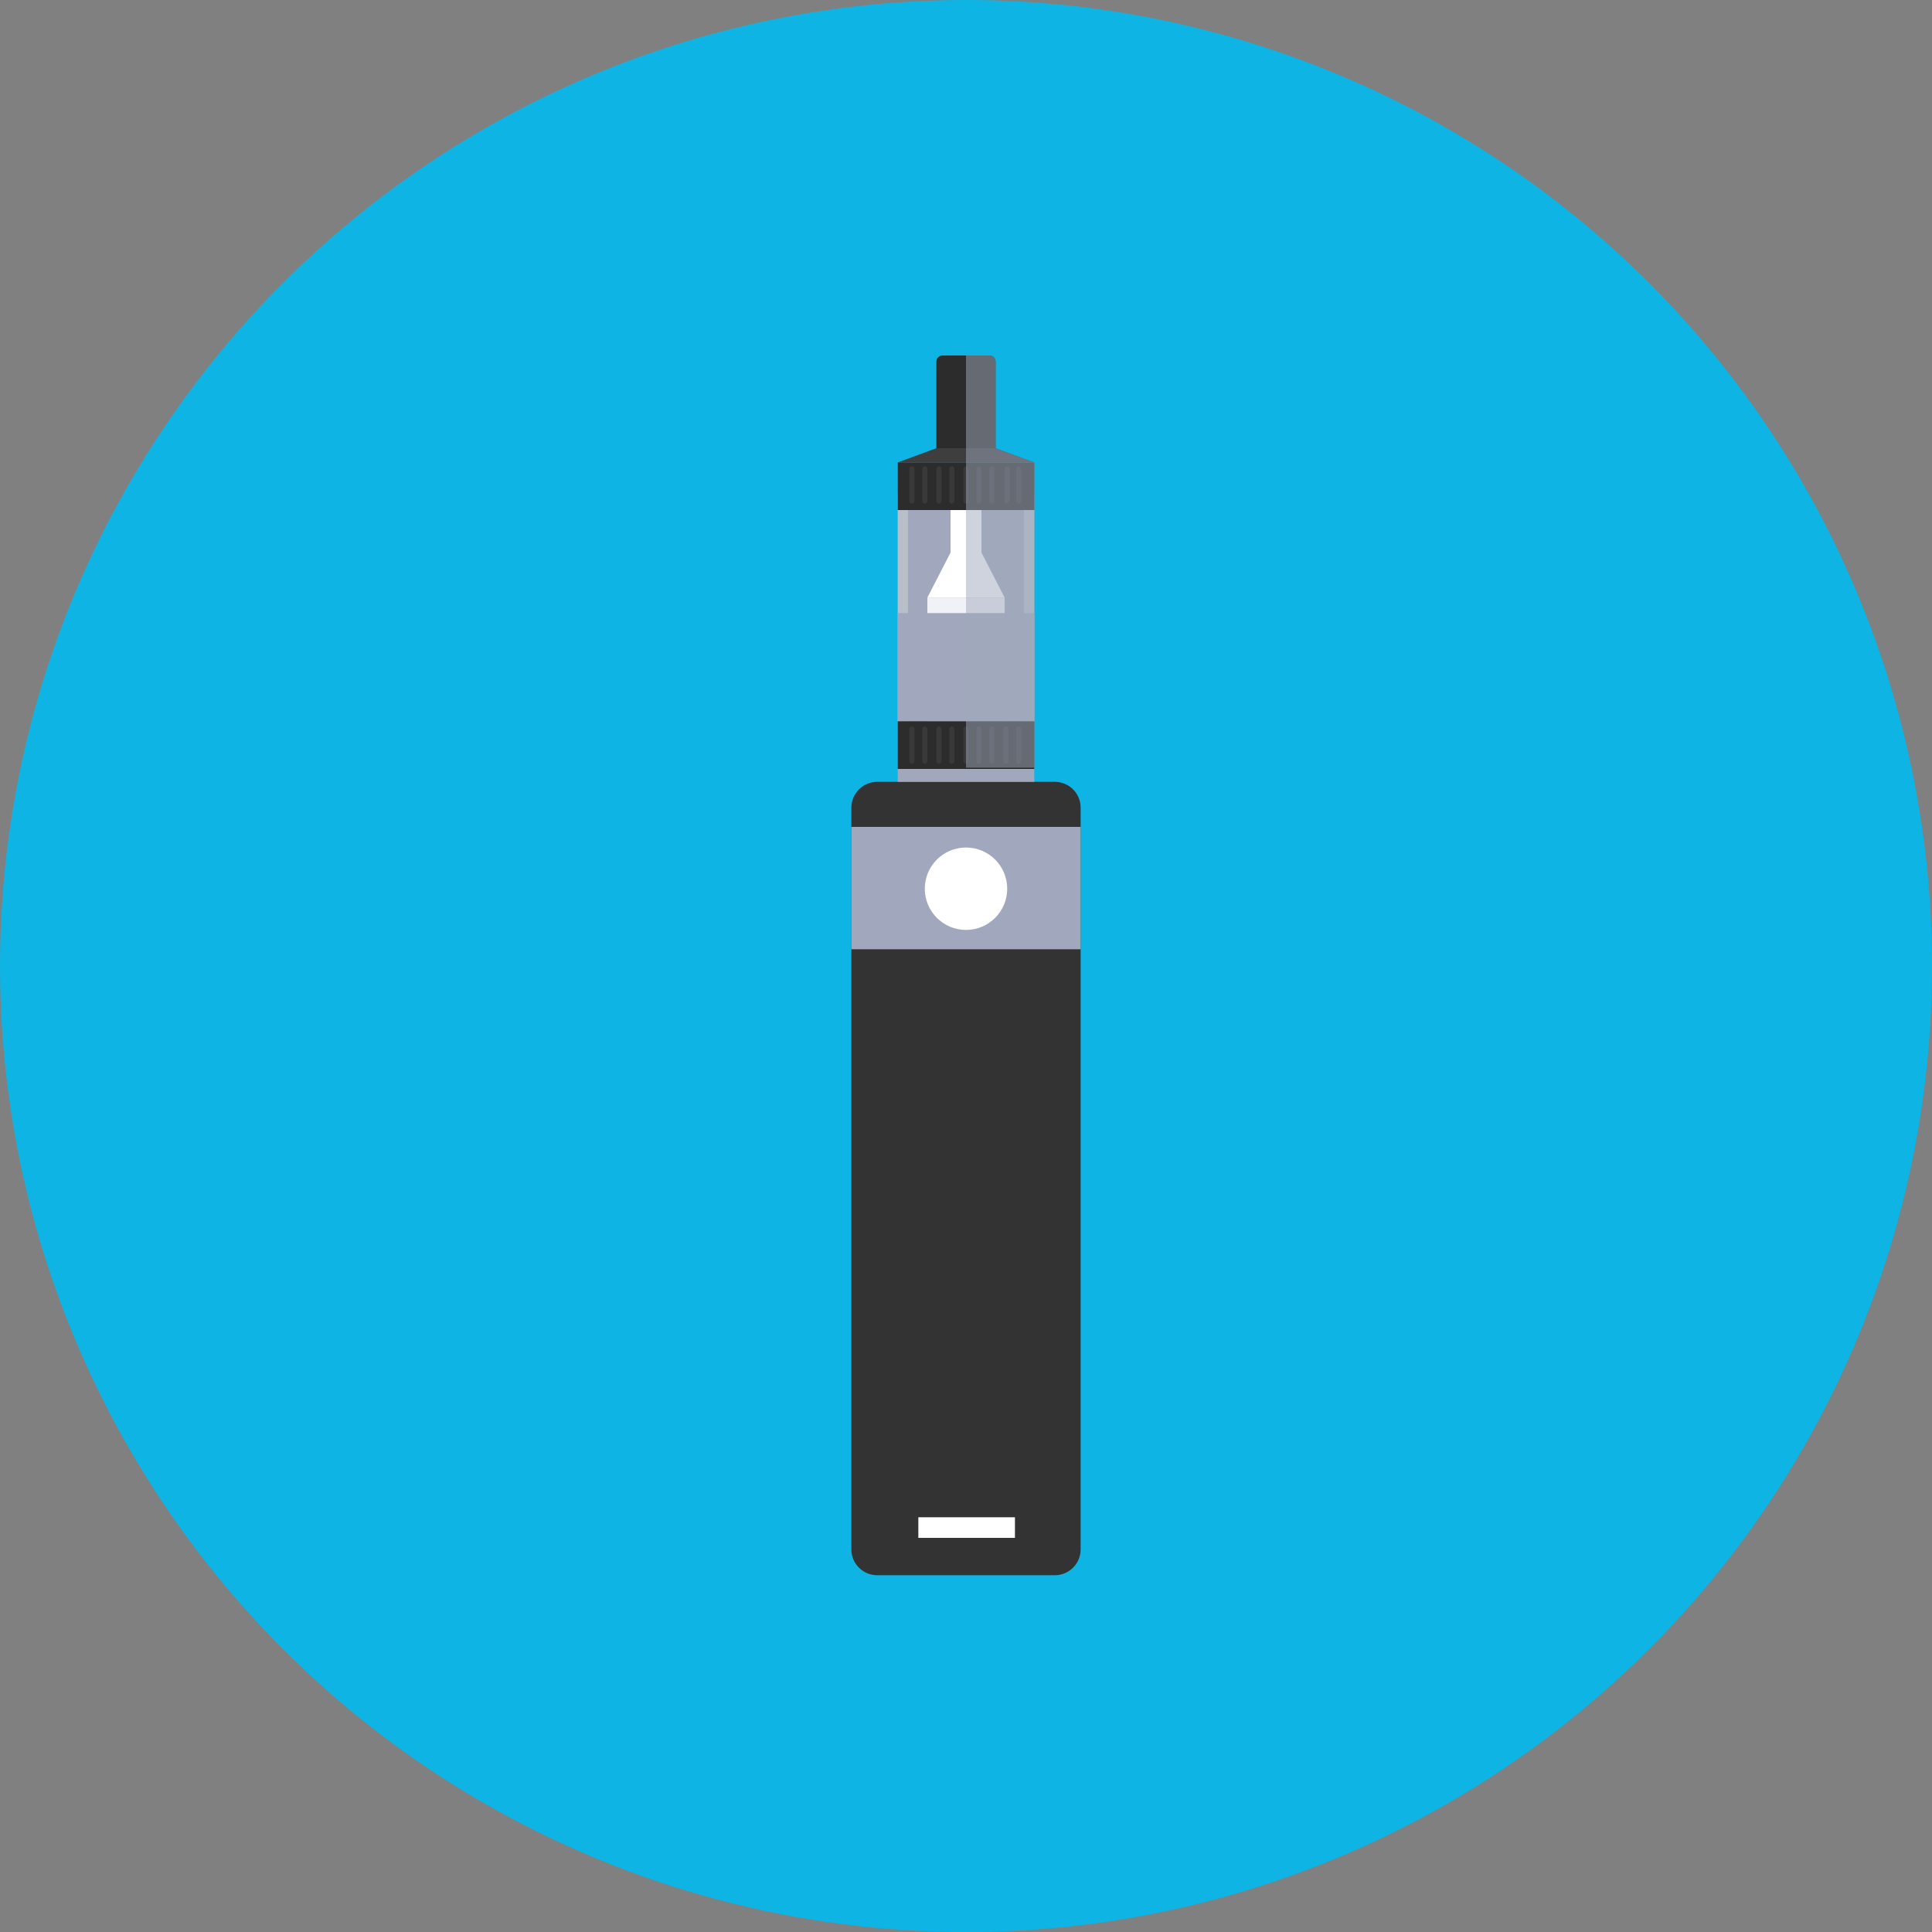 <?xml version="1.0" encoding="utf-8"?>
<!-- Generator: Adobe Illustrator 21.0.2, SVG Export Plug-In . SVG Version: 6.00 Build 0)  -->
<svg version="1.1" id="Layer_1" xmlns="http://www.w3.org/2000/svg" xmlns:xlink="http://www.w3.org/1999/xlink" x="0px" y="0px"
	 viewBox="0 0 150 150" style="enable-background:new 0 0 150 150;" xml:space="preserve">
<rect x="0" y="0" width="150" height="150" fill="#808080" stroke="none"/>
<style type="text/css">
	.st0{fill:#0EB4E3;}
	.st1{fill:#333333;}
	.st2{fill:#FFFFFF;}
	.st3{fill:#A1A8BD;}
	.st4{opacity:0.5;fill:#D2D7D4;}
	.st5{fill:#F1F2F7;}
	.st6{fill:#2B2C2B;}
	.st7{fill:#3E3E3E;}
	.st8{fill:#383938;}
	.st9{opacity:0.5;fill:#A1A8BD;}
</style>
<ellipse class="st0" cx="75" cy="75" rx="75" ry="75"/>
<g>
	<path class="st1" d="M81.9,122.3H68.1c-1.1,0-2-0.9-2-2V62.7c0-1.1,0.9-2,2-2h13.8c1.1,0,2,0.9,2,2v57.6
		C83.9,121.4,83,122.3,81.9,122.3z"/>
	<g>
		<rect x="71.3" y="117.8" class="st2" width="7.5" height="1.6"/>
		<g>
			<g>
				<g>
					<rect x="69.7" y="35.9" class="st3" width="10.6" height="23.8"/>
					<rect x="69.7" y="38.3" class="st4" width="0.8" height="17.7"/>
					<rect x="79.5" y="38.3" class="st4" width="0.8" height="17.7"/>
				</g>
				<g>
					<rect x="72" y="46.4" class="st5" width="6" height="9.6"/>
					<polygon class="st2" points="73.8,42.9 72,46.4 78,46.4 76.2,42.9 					"/>
					<rect x="73.8" y="38.3" class="st2" width="2.4" height="4.6"/>
				</g>
				<rect x="69.7" y="47.6" class="st3" width="10.6" height="8.4"/>
				<rect x="66.1" y="64.2" class="st3" width="17.8" height="9.5"/>
				<path class="st6" d="M72.7,34.8v-6.7c0-0.3,0.2-0.5,0.5-0.5h3.6c0.3,0,0.5,0.2,0.5,0.5v6.7H72.7z"/>
				<polygon class="st7" points="77.3,34.8 72.7,34.8 69.7,35.9 80.3,35.9 				"/>
				<g>
					<rect x="69.7" y="56" class="st6" width="10.6" height="3.7"/>
					<g>
						<path class="st8" d="M71,59.1c0,0.1-0.1,0.2-0.2,0.2l0,0c-0.1,0-0.2-0.1-0.2-0.2v-2.5c0-0.1,0.1-0.2,0.2-0.2l0,0
							c0.1,0,0.2,0.1,0.2,0.2V59.1z"/>
						<path class="st8" d="M72,59.1c0,0.1-0.1,0.2-0.2,0.2l0,0c-0.1,0-0.2-0.1-0.2-0.2v-2.5c0-0.1,0.1-0.2,0.2-0.2l0,0
							c0.1,0,0.2,0.1,0.2,0.2V59.1z"/>
						<path class="st8" d="M73.1,59.1c0,0.1-0.1,0.2-0.2,0.2l0,0c-0.1,0-0.2-0.1-0.2-0.2v-2.5c0-0.1,0.1-0.2,0.2-0.2l0,0
							c0.1,0,0.2,0.1,0.2,0.2V59.1z"/>
						<path class="st8" d="M74.1,59.1c0,0.1-0.1,0.2-0.2,0.2l0,0c-0.1,0-0.2-0.1-0.2-0.2v-2.5c0-0.1,0.1-0.2,0.2-0.2l0,0
							c0.1,0,0.2,0.1,0.2,0.2V59.1z"/>
						<path class="st8" d="M75.2,59.1c0,0.1-0.1,0.2-0.2,0.2l0,0c-0.1,0-0.2-0.1-0.2-0.2v-2.5c0-0.1,0.1-0.2,0.2-0.2l0,0
							c0.1,0,0.2,0.1,0.2,0.2V59.1z"/>
						<path class="st8" d="M76.2,59.1c0,0.1-0.1,0.2-0.2,0.2l0,0c-0.1,0-0.2-0.1-0.2-0.2v-2.5c0-0.1,0.1-0.2,0.2-0.2l0,0
							c0.1,0,0.2,0.1,0.2,0.2V59.1z"/>
						<path class="st8" d="M77.2,59.1c0,0.1-0.1,0.2-0.2,0.2l0,0c-0.1,0-0.2-0.1-0.2-0.2v-2.5c0-0.1,0.1-0.2,0.2-0.2l0,0
							c0.1,0,0.2,0.1,0.2,0.2V59.1z"/>
						<path class="st8" d="M78.3,59.1c0,0.1-0.1,0.2-0.2,0.2l0,0c-0.1,0-0.2-0.1-0.2-0.2v-2.5c0-0.1,0.1-0.2,0.2-0.2l0,0
							c0.1,0,0.2,0.1,0.2,0.2V59.1z"/>
						<path class="st8" d="M79.3,59.1c0,0.1-0.1,0.2-0.2,0.2l0,0c-0.1,0-0.2-0.1-0.2-0.2v-2.5c0-0.1,0.1-0.2,0.2-0.2l0,0
							c0.1,0,0.2,0.1,0.2,0.2V59.1z"/>
					</g>
				</g>
				<g>
					<rect x="69.7" y="35.9" class="st6" width="10.6" height="3.7"/>
					<g>
						<path class="st8" d="M71,38.9c0,0.1-0.1,0.2-0.2,0.2l0,0c-0.1,0-0.2-0.1-0.2-0.2v-2.5c0-0.1,0.1-0.2,0.2-0.2l0,0
							c0.1,0,0.2,0.1,0.2,0.2V38.9z"/>
						<path class="st8" d="M72,38.9c0,0.1-0.1,0.2-0.2,0.2l0,0c-0.1,0-0.2-0.1-0.2-0.2v-2.5c0-0.1,0.1-0.2,0.2-0.2l0,0
							c0.1,0,0.2,0.1,0.2,0.2V38.9z"/>
						<path class="st8" d="M73.1,38.9c0,0.1-0.1,0.2-0.2,0.2l0,0c-0.1,0-0.2-0.1-0.2-0.2v-2.5c0-0.1,0.1-0.2,0.2-0.2l0,0
							c0.1,0,0.2,0.1,0.2,0.2V38.9z"/>
						<path class="st8" d="M74.1,38.9c0,0.1-0.1,0.2-0.2,0.2l0,0c-0.1,0-0.2-0.1-0.2-0.2v-2.5c0-0.1,0.1-0.2,0.2-0.2l0,0
							c0.1,0,0.2,0.1,0.2,0.2V38.9z"/>
						<path class="st8" d="M75.2,38.9c0,0.1-0.1,0.2-0.2,0.2l0,0c-0.1,0-0.2-0.1-0.2-0.2v-2.5c0-0.1,0.1-0.2,0.2-0.2l0,0
							c0.1,0,0.2,0.1,0.2,0.2V38.9z"/>
						<path class="st8" d="M76.2,38.9c0,0.1-0.1,0.2-0.2,0.2l0,0c-0.1,0-0.2-0.1-0.2-0.2v-2.5c0-0.1,0.1-0.2,0.2-0.2l0,0
							c0.1,0,0.2,0.1,0.2,0.2V38.9z"/>
						<path class="st8" d="M77.2,38.9c0,0.1-0.1,0.2-0.2,0.2l0,0c-0.1,0-0.2-0.1-0.2-0.2v-2.5c0-0.1,0.1-0.2,0.2-0.2l0,0
							c0.1,0,0.2,0.1,0.2,0.2V38.9z"/>
						<path class="st8" d="M78.3,38.9c0,0.1-0.1,0.2-0.2,0.2l0,0C78,39.1,78,39,78,38.9v-2.5c0-0.1,0.1-0.2,0.2-0.2l0,0
							c0.1,0,0.2,0.1,0.2,0.2V38.9z"/>
						<path class="st8" d="M79.3,38.9c0,0.1-0.1,0.2-0.2,0.2l0,0c-0.1,0-0.2-0.1-0.2-0.2v-2.5c0-0.1,0.1-0.2,0.2-0.2l0,0
							c0.1,0,0.2,0.1,0.2,0.2V38.9z"/>
					</g>
				</g>
				<path class="st9" d="M77.3,34.8L77.3,34.8l0-6.7c0-0.3-0.2-0.5-0.5-0.5H75v32h5.3V56v-8.4v-9.3v-2.4L77.3,34.8z"/>
			</g>
			<rect x="69.7" y="59.7" class="st3" width="10.6" height="1"/>
		</g>
	</g>
	<circle class="st2" cx="75" cy="69" r="3.2"/>
</g>
</svg>
